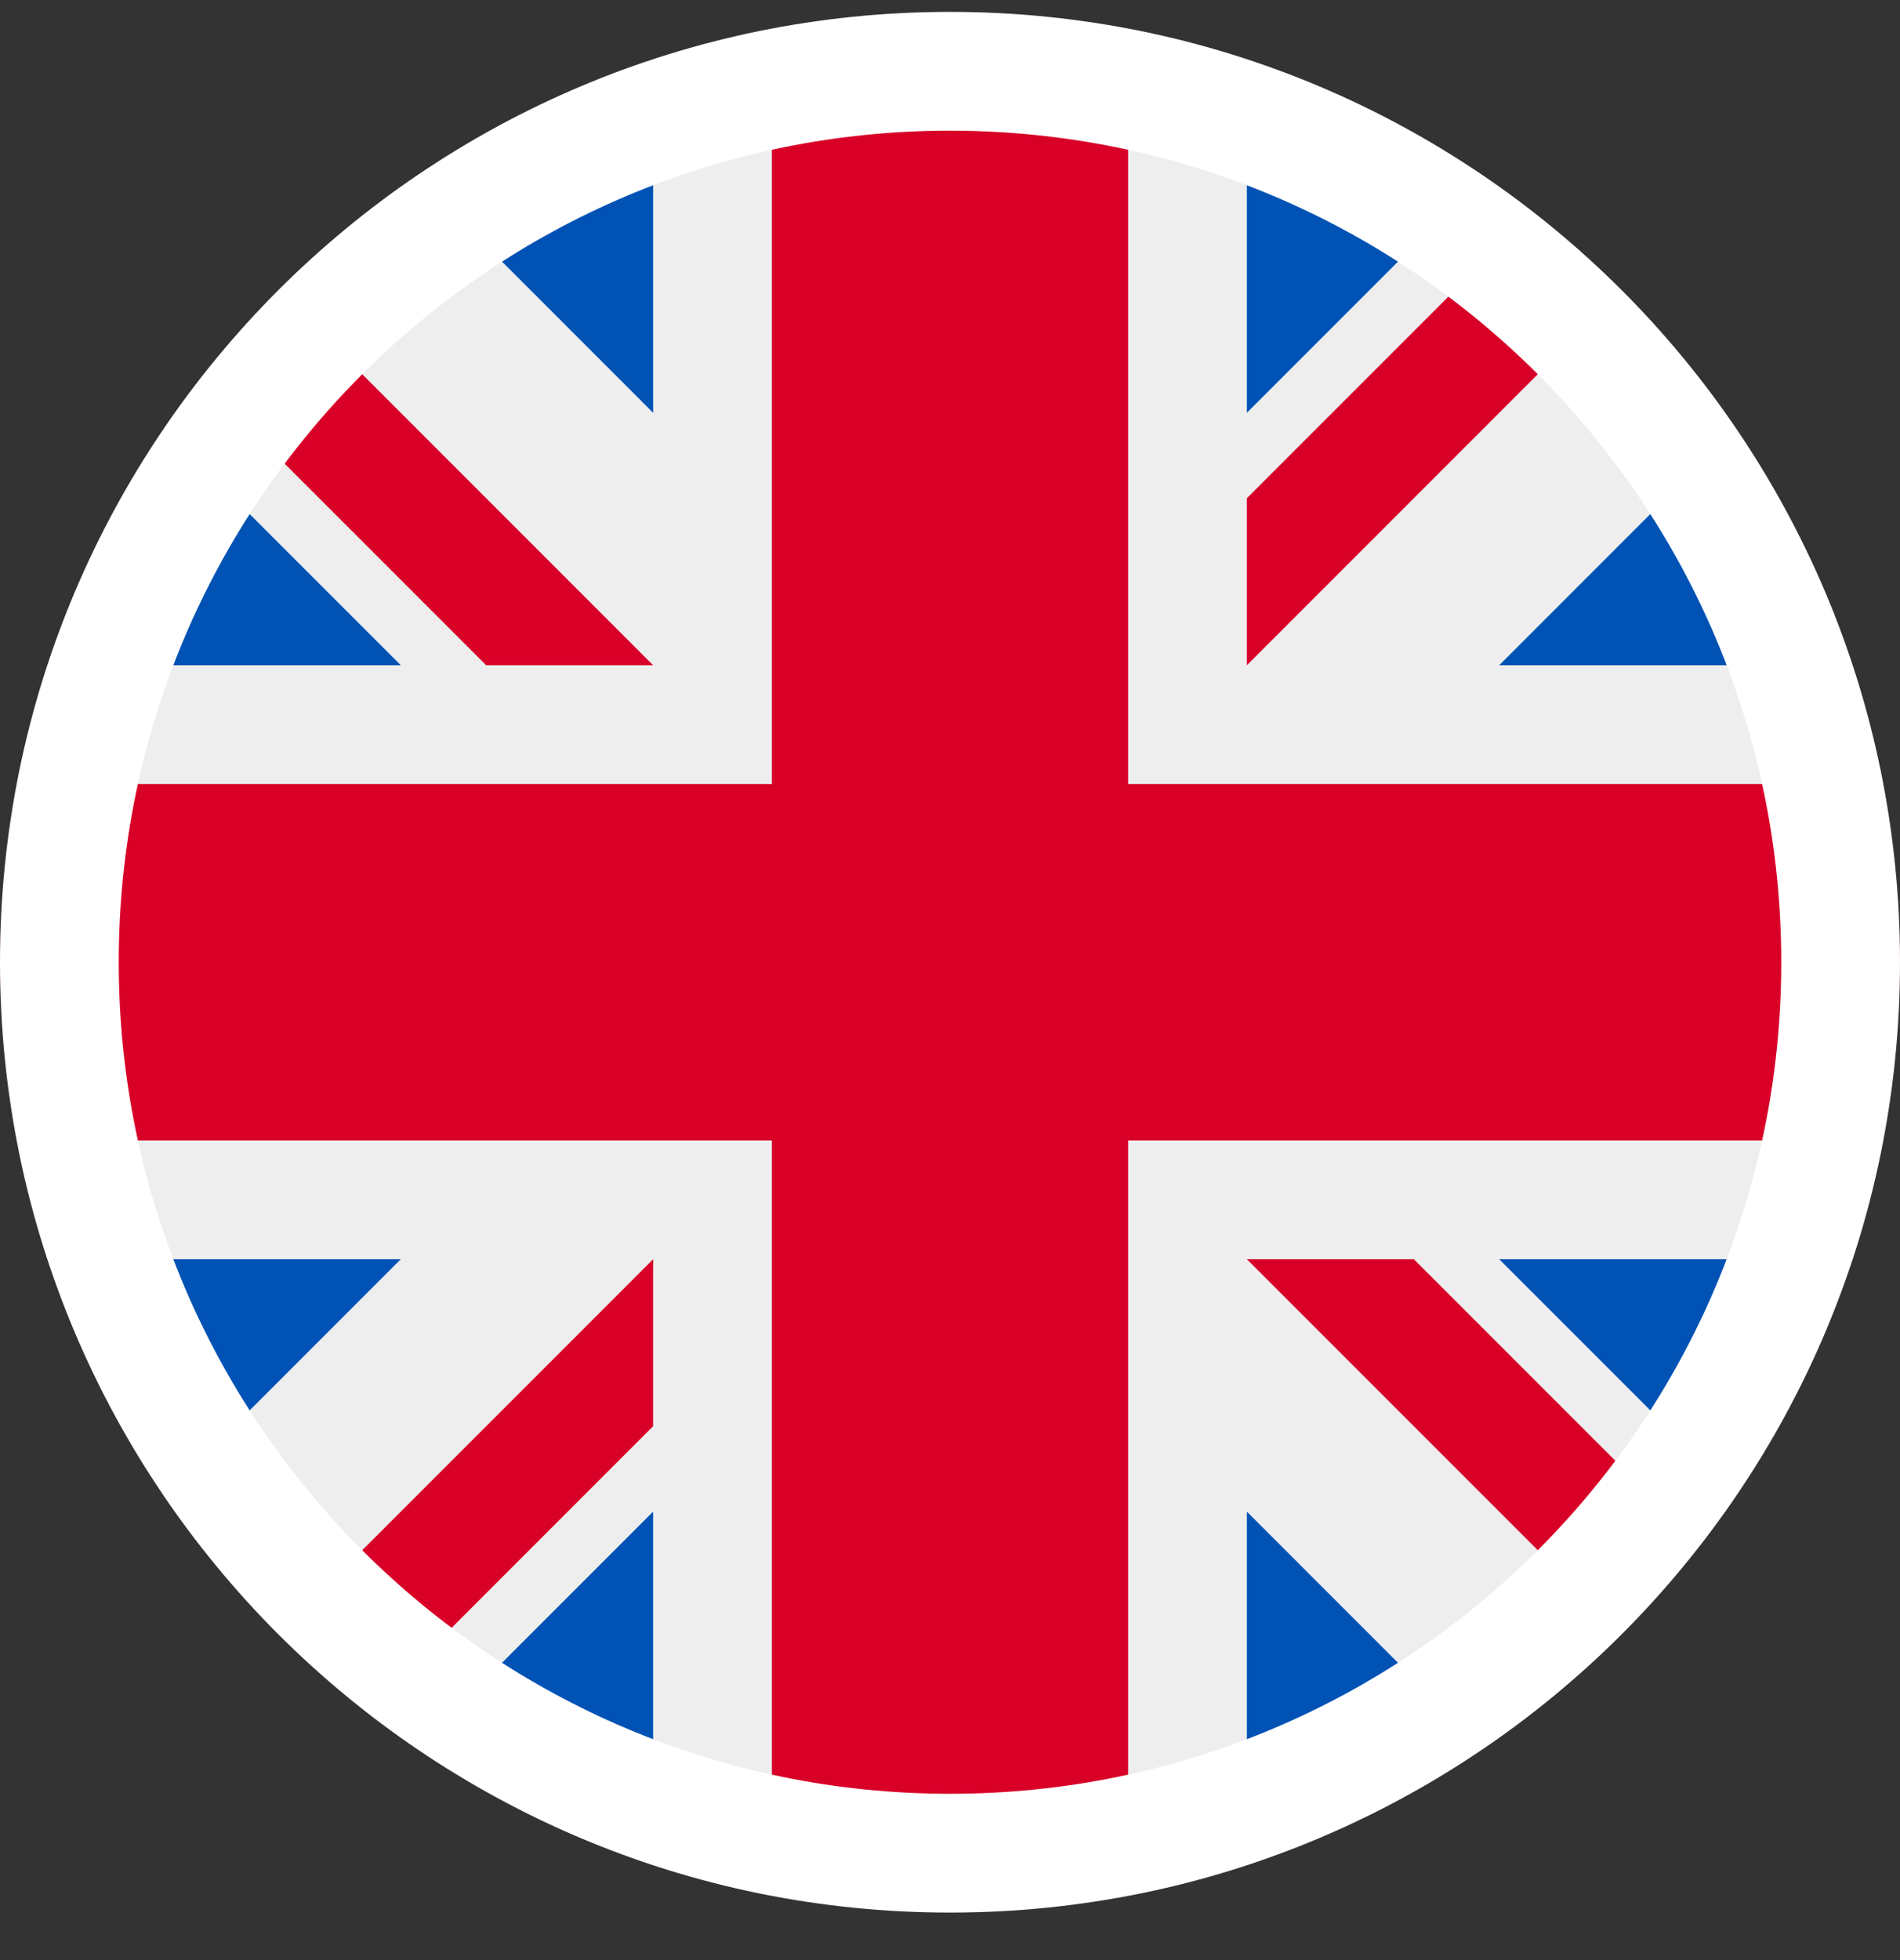 ﻿<svg width="32" height="33" viewBox="0 0 32 33" fill="none" xmlns="http://www.w3.org/2000/svg">
    <rect x="0" y="0" width="32" height="33" fill="#333333" stroke="none"/>
    <g clip-path="url(#clip0_970_4969)">
        <mask id="mask0_970_4969" style="mask-type:luminance" maskUnits="userSpaceOnUse" x="0" y="0" width="32" height="33">
            <path d="M16 32.2C24.837 32.2 32 25.037 32 16.2C32 7.363 24.837 0.2 16 0.2C7.163 0.2 0 7.363 0 16.2C0 25.037 7.163 32.2 16 32.2Z" fill="white"/>
        </mask>
        <g mask="url(#mask0_970_4969)">
            <path d="M0 0.2L0.5 1.575L0 3.013V4.45L2 7.825L0 11.2V13.2L2 16.2L0 19.2V21.2L2 24.575L0 27.95V32.2L1.375 31.7L2.812 32.2H4.25L7.625 30.2L11 32.2H13L16 30.2L19 32.2H21L24.375 30.2L27.75 32.2H32L31.5 30.825L32 29.387V27.95L30 24.575L32 21.2V19.2L30 16.2L32 13.2V11.2L30 7.825L32 4.45V0.2L30.625 0.7L29.188 0.2H27.75L24.375 2.2L21 0.2H19L16 2.2L13 0.2H11L7.625 2.2L4.25 0.2H0Z" fill="#EEEEEE"/>
            <path d="M21 0.2V6.95L27.75 0.2H21ZM32 4.45L25.25 11.2H32V4.45ZM0 11.2H6.75L0 4.45V11.2ZM4.25 0.2L11 6.95V0.2H4.25ZM11 32.2V25.45L4.25 32.2H11ZM0 27.95L6.75 21.2H0V27.95ZM32 21.2H25.25L32 27.95V21.2ZM27.75 32.2L21 25.45V32.2H27.75Z" fill="#0052B4"/>
            <path d="M0 0.2V3.013L8.188 11.2H11L0 0.2ZM13 0.2V13.2H0V19.2H13V32.2H19V19.2H32V13.2H19V0.2H13ZM29.188 0.2L21 8.388V11.2L32 0.2H29.188ZM11 21.2L0 32.2H2.812L11 24.012V21.2ZM21 21.2L32 32.2V29.387L23.812 21.2H21Z" fill="#D80027"/>
        </g>
    </g>
    <path d="M1 16.2C1 7.916 7.716 1.2 16 1.2C24.284 1.2 31 7.916 31 16.2C31 24.484 24.284 31.2 16 31.2C7.716 31.2 1 24.484 1 16.2Z" stroke="white" stroke-width="2"/>
    <defs>
        <clipPath id="clip0_970_4969">
            <path d="M0 16.2C0 7.363 7.163 0.2 16 0.2C24.837 0.2 32 7.363 32 16.2C32 25.037 24.837 32.2 16 32.2C7.163 32.2 0 25.037 0 16.2Z" fill="white"/>
        </clipPath>
    </defs>
</svg>
